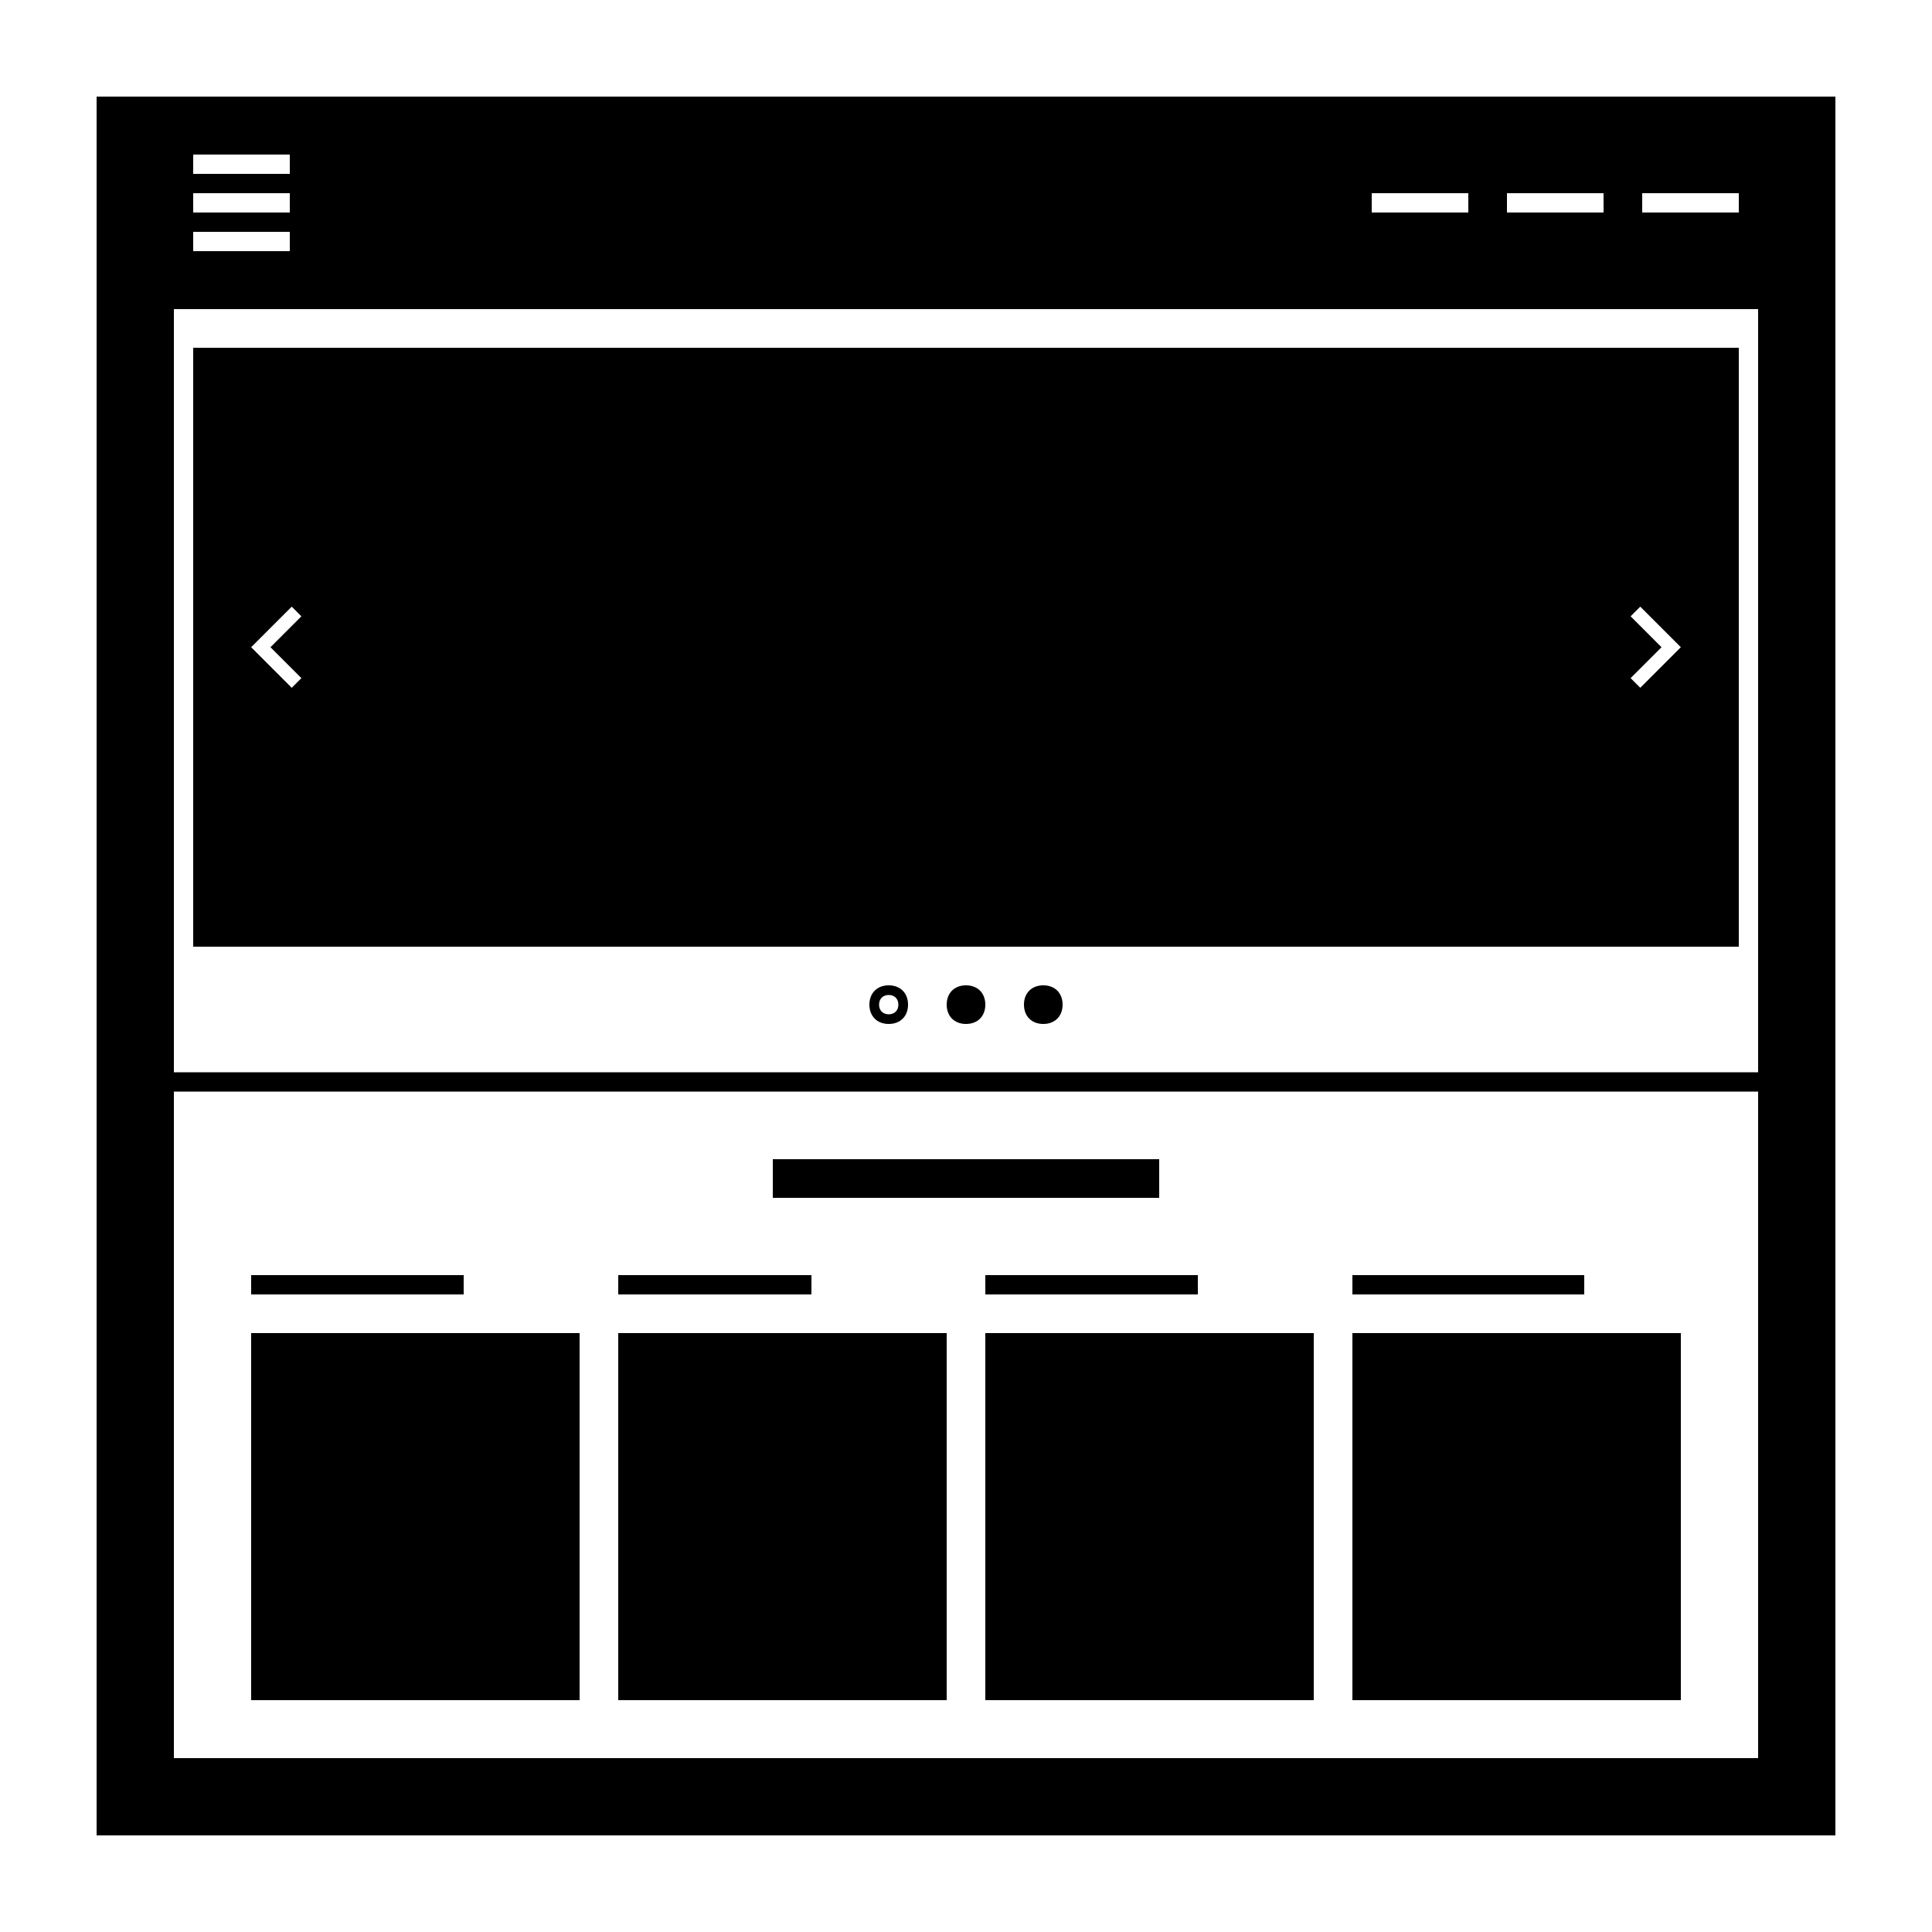 <svg xmlns="http://www.w3.org/2000/svg" xmlns:xlink="http://www.w3.org/1999/xlink" version="1.1" x="0px" y="0px" viewBox="0 0 100 100" enable-background="new 0 0 100 100" xml:space="preserve"><path d="M51,69h17v19H51V69z M87,69H70v19h17V69z M51,67h11v-1H51V67z M82,66H70v1h12V66z M24,66H13v1h11V66z M90,49H10V18h80V49z   M14,33.5l1.6-1.6l-0.5-0.5L13,33.5l2.1,2.1l0.5-0.5L14,33.5z M87,33.5l-2.1-2.1l-0.5,0.5l1.6,1.6l-1.6,1.6l0.5,0.5L87,33.5z M50,51  c-0.6,0-1,0.4-1,1c0,0.6,0.4,1,1,1s1-0.4,1-1C51,51.4,50.6,51,50,51z M54,51c-0.6,0-1,0.4-1,1c0,0.6,0.4,1,1,1s1-0.4,1-1  C55,51.4,54.6,51,54,51z M95,5v90H5V5H95z M85,11h5v-1h-5V11z M78,11h5v-1h-5V11z M71,11h5v-1h-5V11z M10,9h5V8h-5V9z M10,11h5v-1  h-5V11z M10,13h5v-1h-5V13z M91,56.5H9V91h82V56.5z M91,16H9v39.5h82V16z M49,69H32v19h17V69z M42,66H32v1h10V66z M60,60H40v2h20V60  z M30,69H13v19h17V69z M47,52c0,0.6-0.4,1-1,1s-1-0.4-1-1c0-0.6,0.4-1,1-1S47,51.4,47,52z M46.5,52c0-0.3-0.2-0.5-0.5-0.5  s-0.5,0.2-0.5,0.5c0,0.3,0.2,0.5,0.5,0.5S46.5,52.3,46.5,52z"></path></svg>